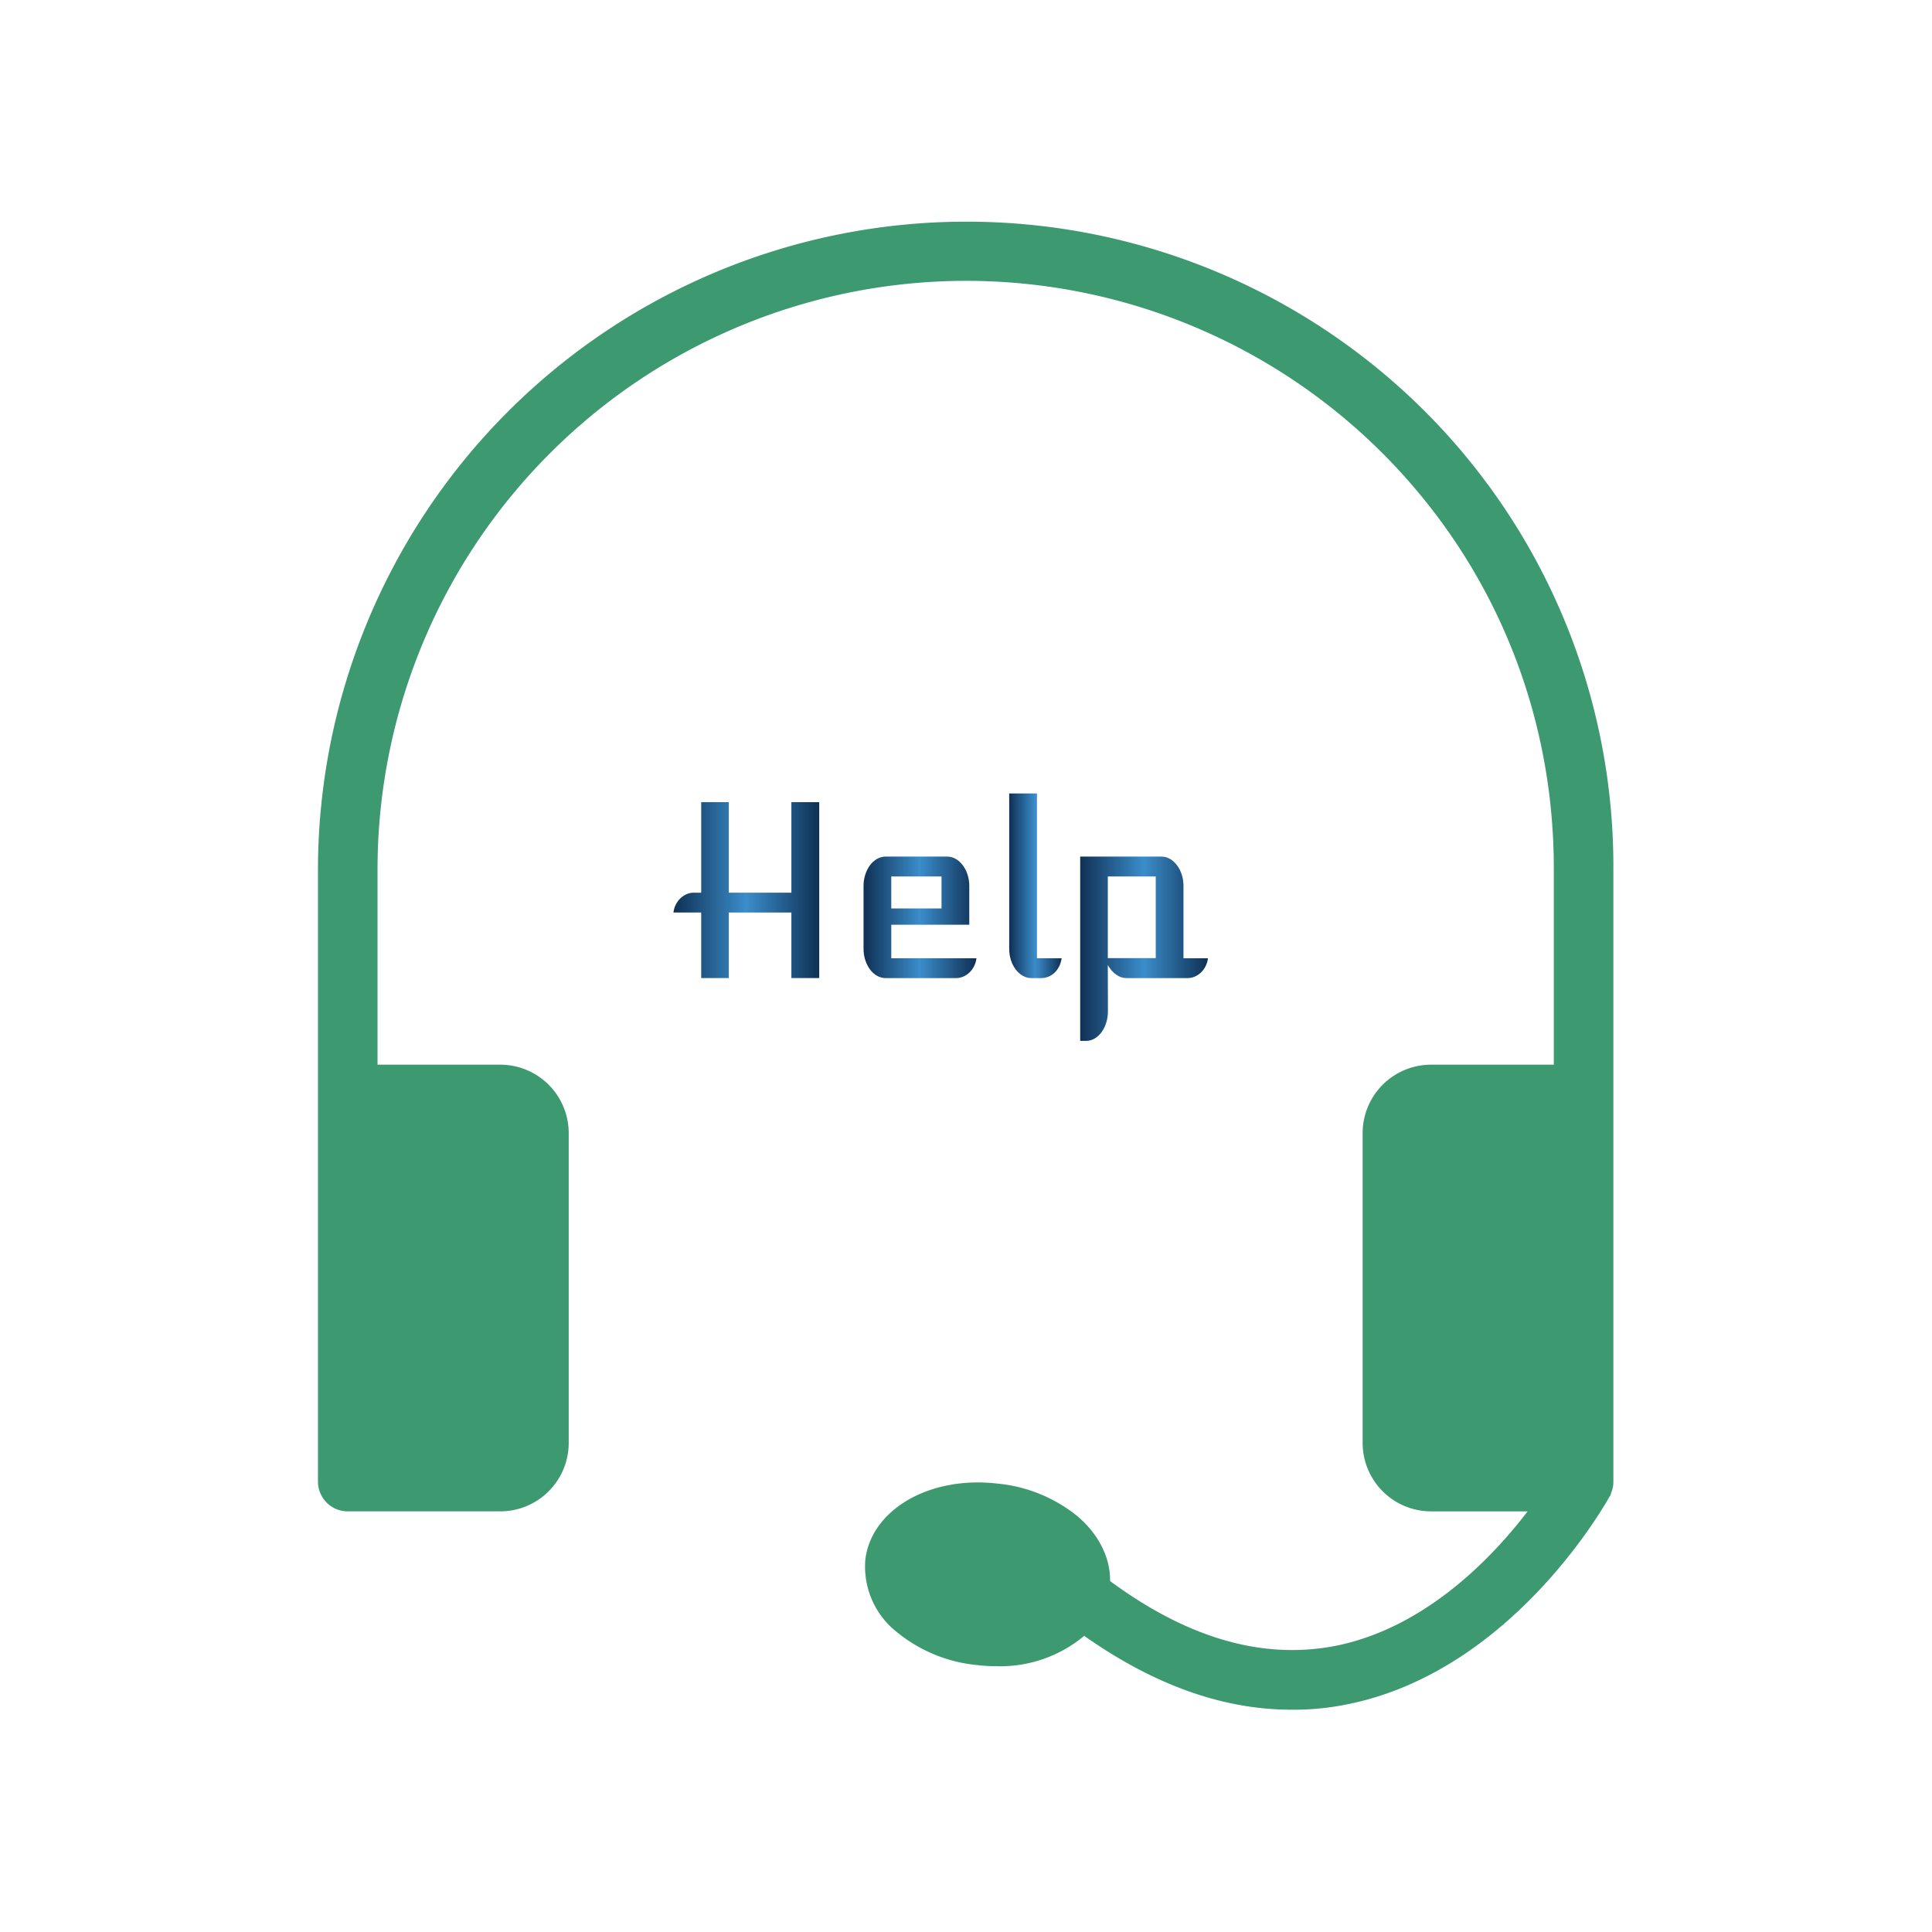 <svg xmlns="http://www.w3.org/2000/svg" xml:space="preserve" width="128" height="128" data-id="lg_KWFWqhNURw09rBSwkK" data-version="1" viewBox="0 0 128 128"><g data-padding="20"><g transform="translate(54.068 54.34)scale(.176)"><rect width="296.021" height="142.38" x="-632.086" y="-557.366" fill="none" rx="0" ry="0" transform="matrix(.71 0 0 .71 390.84 376.869)"/><g transform="matrix(.71 0 0 .71 317.44 371.508)"><linearGradient id="a" x1="0" x2="1" y1="0" y2="0" gradientUnits="objectBoundingBox"><stop offset="0%" stop-color="#0f3054"/><stop offset="49.8%" stop-color="#3b8dcb"/><stop offset="100%" stop-color="#0f3054"/></linearGradient><path fill="url(#a)" d="M-177.235-49.316v-34.76h-14.71q.25-2.22 1.2-4.12.96-1.91 2.4-3.33 1.45-1.41 3.29-2.24 1.85-.83 3.88-.83h3.94v-47.99h14.64v47.99h33.16v-47.99h14.77v93.27h-14.77v-34.76h-33.16v34.76Z" transform="translate(-330.77 -390.23)"/></g><path fill="url(#a)" d="M-91.165-64.946v-33.16q0-3.26.92-6.09t2.49-4.95 3.73-3.35q2.15-1.24 4.55-1.24h32.67q2.4 0 4.52 1.24 2.12 1.23 3.72 3.35t2.52 4.95q.93 2.83.93 6.09v20.49h-41.35v17.78h45.16q-.25 2.15-1.2 4.09t-2.4 3.35q-1.44 1.42-3.29 2.25t-3.88.83h-37.4q-2.4 0-4.55-1.23-2.16-1.23-3.73-3.35-1.57-2.13-2.49-4.96t-.92-6.09m14.7-21.28h26.64v-16.98h-26.64Z" transform="matrix(.71 0 0 .71 82.594 94.452)"/><path fill="url(#a)" d="M-13.955-64.946v-82.25h14.7v87.36h13.11q-.37 2.46-1.39 4.43-1.01 1.97-2.46 3.32-1.44 1.35-3.26 2.06-1.81.71-3.78.71h-5.17q-2.4 0-4.55-1.23t-3.75-3.35q-1.6-2.13-2.53-4.96-.92-2.83-.92-6.09" transform="matrix(.71 0 0 .71 82.6 94.452)"/><path fill="url(#a)" d="m38.345-56.206.06 24.42q0 3.26-.9 6.13-.89 2.86-2.46 4.98-1.56 2.12-3.66 3.38-2.09 1.26-4.49 1.26h-3.2v-97.7h43.13q2.4 0 4.49 1.24 2.09 1.23 3.69 3.35t2.53 4.95q.92 2.83.92 6.09v38.27h12.98q-.25 2.15-1.2 4.09t-2.4 3.35q-1.44 1.42-3.29 2.25t-3.88.83h-32.42q-2.95 0-5.54-1.88-2.58-1.87-4.36-5.01m0-3.69h25.4v-43.31h-25.4Z" transform="matrix(.71 0 0 .71 82.594 94.452)"/><path fill="#3d9970" d="M300.125 18.158v230.926q0 2.242-.897 4.26 0 .56-.45 1.12c-1.456 2.58-36.543 65.58-98.31 78.246q-10.762 2.242-21.524 2.13-38.562 0-78.021-27.8a49.32 49.32 0 0 1-32.958 11.433q-3.7 0-7.51-.448a56.05 56.05 0 0 1-29.82-12.219 31.39 31.39 0 0 1-12.106-27.352c2.13-18.72 23.99-31.837 49.997-28.698a56.05 56.05 0 0 1 29.819 12.22c7.959 6.725 12.443 15.581 12.33 24.437q44.056 32.51 85.197 24.326c33.517-6.839 58.516-32.958 71.968-50.558h-36.21a25.783 25.783 0 0 1-25.894-25.895v-116.36a25.783 25.783 0 0 1 25.895-25.895h46.074V18.158c0-59.3-22.981-114.903-64.794-156.604A221.622 221.622 0 0 0-165.09 18.158v73.873h46.073a25.783 25.783 0 0 1 25.895 25.896v116.36a25.783 25.783 0 0 1-25.895 25.894H-176.3a11.21 11.21 0 0 1-11.21-11.21V18.158a244.154 244.154 0 0 1 416.339-172.41 242.14 242.14 0 0 1 71.296 172.41"/></g><path fill="transparent" stroke="transparent" stroke-width=".184" d="M19.121 12.5h89.758v103H19.12z"/></g></svg>